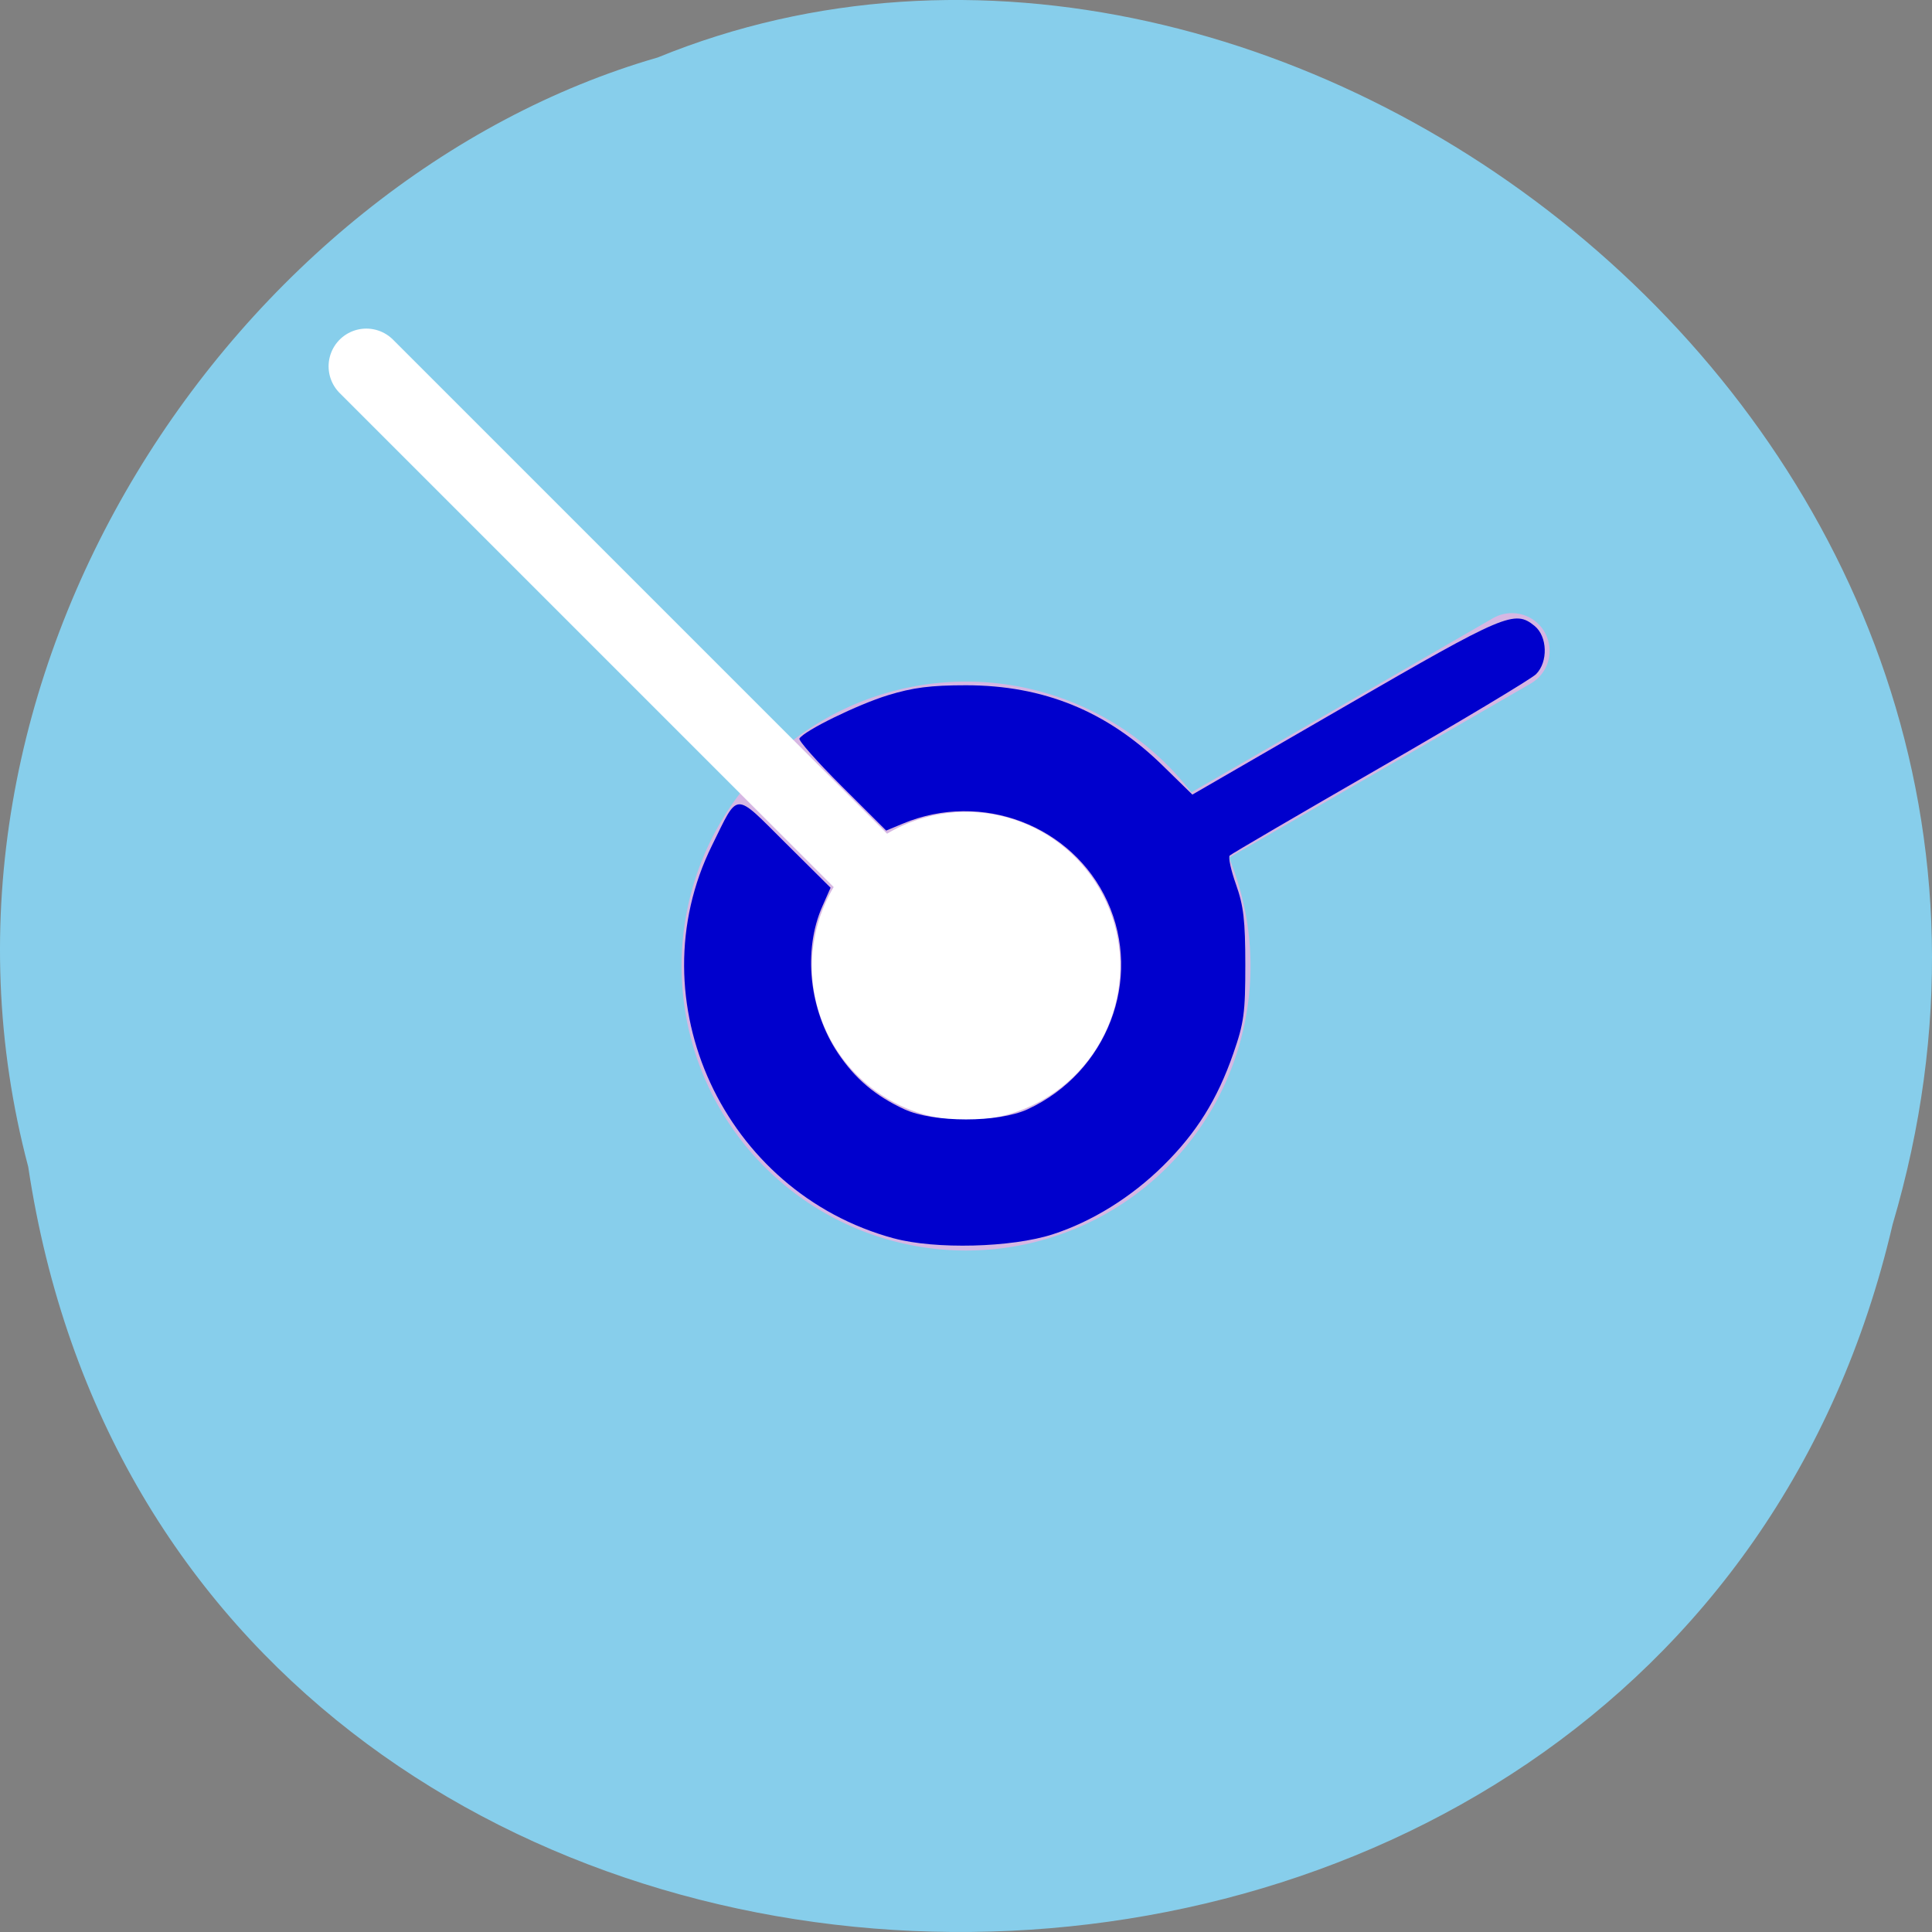 <svg xmlns="http://www.w3.org/2000/svg" viewBox="0 0 256 256"><rect x="0" y="0" width="256" height="256" fill="#808080" stroke="none"/><g transform="translate(0 -796.36)"><path d="m 3.74 950.97 c 19.829 131.87 217.21 135.83 247.04 7.636 30.702 -103.78 -80.47 -188.63 -163.63 -154.63 -55.684 16.07 -100.67 81.83 -83.41 146.99 z" style="fill:#87ceeb;color:#000"/><g><path d="m 198.98 128 a 70.984 70.984 0 1 1 -141.97 0 70.984 70.984 0 1 1 141.97 0 z" transform="matrix(0.531 0 0 0.531 60.04 856.4)" style="fill:#d6b7e3;color:#000"/><g style="fill:none;stroke-linecap:round;stroke-width:10"><path d="m 128 924.36 l 72.33 -41.758" style="stroke:#d6b7e3"/><path d="m 128 924.36 l -79.46 -79.46" style="stroke:#fff"/></g><path d="m 142.36 128 a 14.355 14.355 0 1 1 -28.711 0 14.355 14.355 0 1 1 28.711 0 z" transform="matrix(1.423 0 0 1.423 -54.14 742.23)" style="fill:#fff;color:#000"/></g><path d="m 118.44 164.09 c -22.524 -6.091 -34.27 -31.457 -24.1 -52.06 3.568 -7.228 2.83 -7.2 9.716 -0.361 l 6 5.961 l -1.089 2.462 c -2.588 5.852 -1.756 13.729 2.053 19.426 2.288 3.422 4.963 5.689 8.812 7.467 3.881 1.793 12.454 1.793 16.335 0 10.549 -4.872 15.284 -17.218 10.561 -27.535 -4.619 -10.09 -16.661 -14.676 -27.09 -10.319 l -2.214 0.925 l -5.889 -5.869 c -3.239 -3.228 -5.762 -6.075 -5.607 -6.327 0.647 -1.047 7.722 -4.508 11.726 -5.736 3.332 -1.022 5.68 -1.322 10.345 -1.322 10.276 0 18.703 3.439 26.06 10.637 l 3.936 3.849 l 20.259 -11.715 c 21.22 -12.27 22.433 -12.785 25.08 -10.64 1.717 1.39 1.821 4.779 0.198 6.402 -0.622 0.622 -9.919 6.195 -20.661 12.385 -10.742 6.19 -19.708 11.43 -19.925 11.644 -0.217 0.214 0.158 1.941 0.833 3.838 1 2.819 1.229 4.76 1.231 10.632 0.003 6.376 -0.176 7.7 -1.594 11.776 -2.115 6.08 -4.856 10.471 -9.253 14.821 -4.239 4.194 -9.454 7.436 -14.674 9.124 -5.457 1.764 -15.553 2.02 -21.06 0.53 z" transform="translate(0 796.36)" style="fill:#0000cd"/></g></svg>